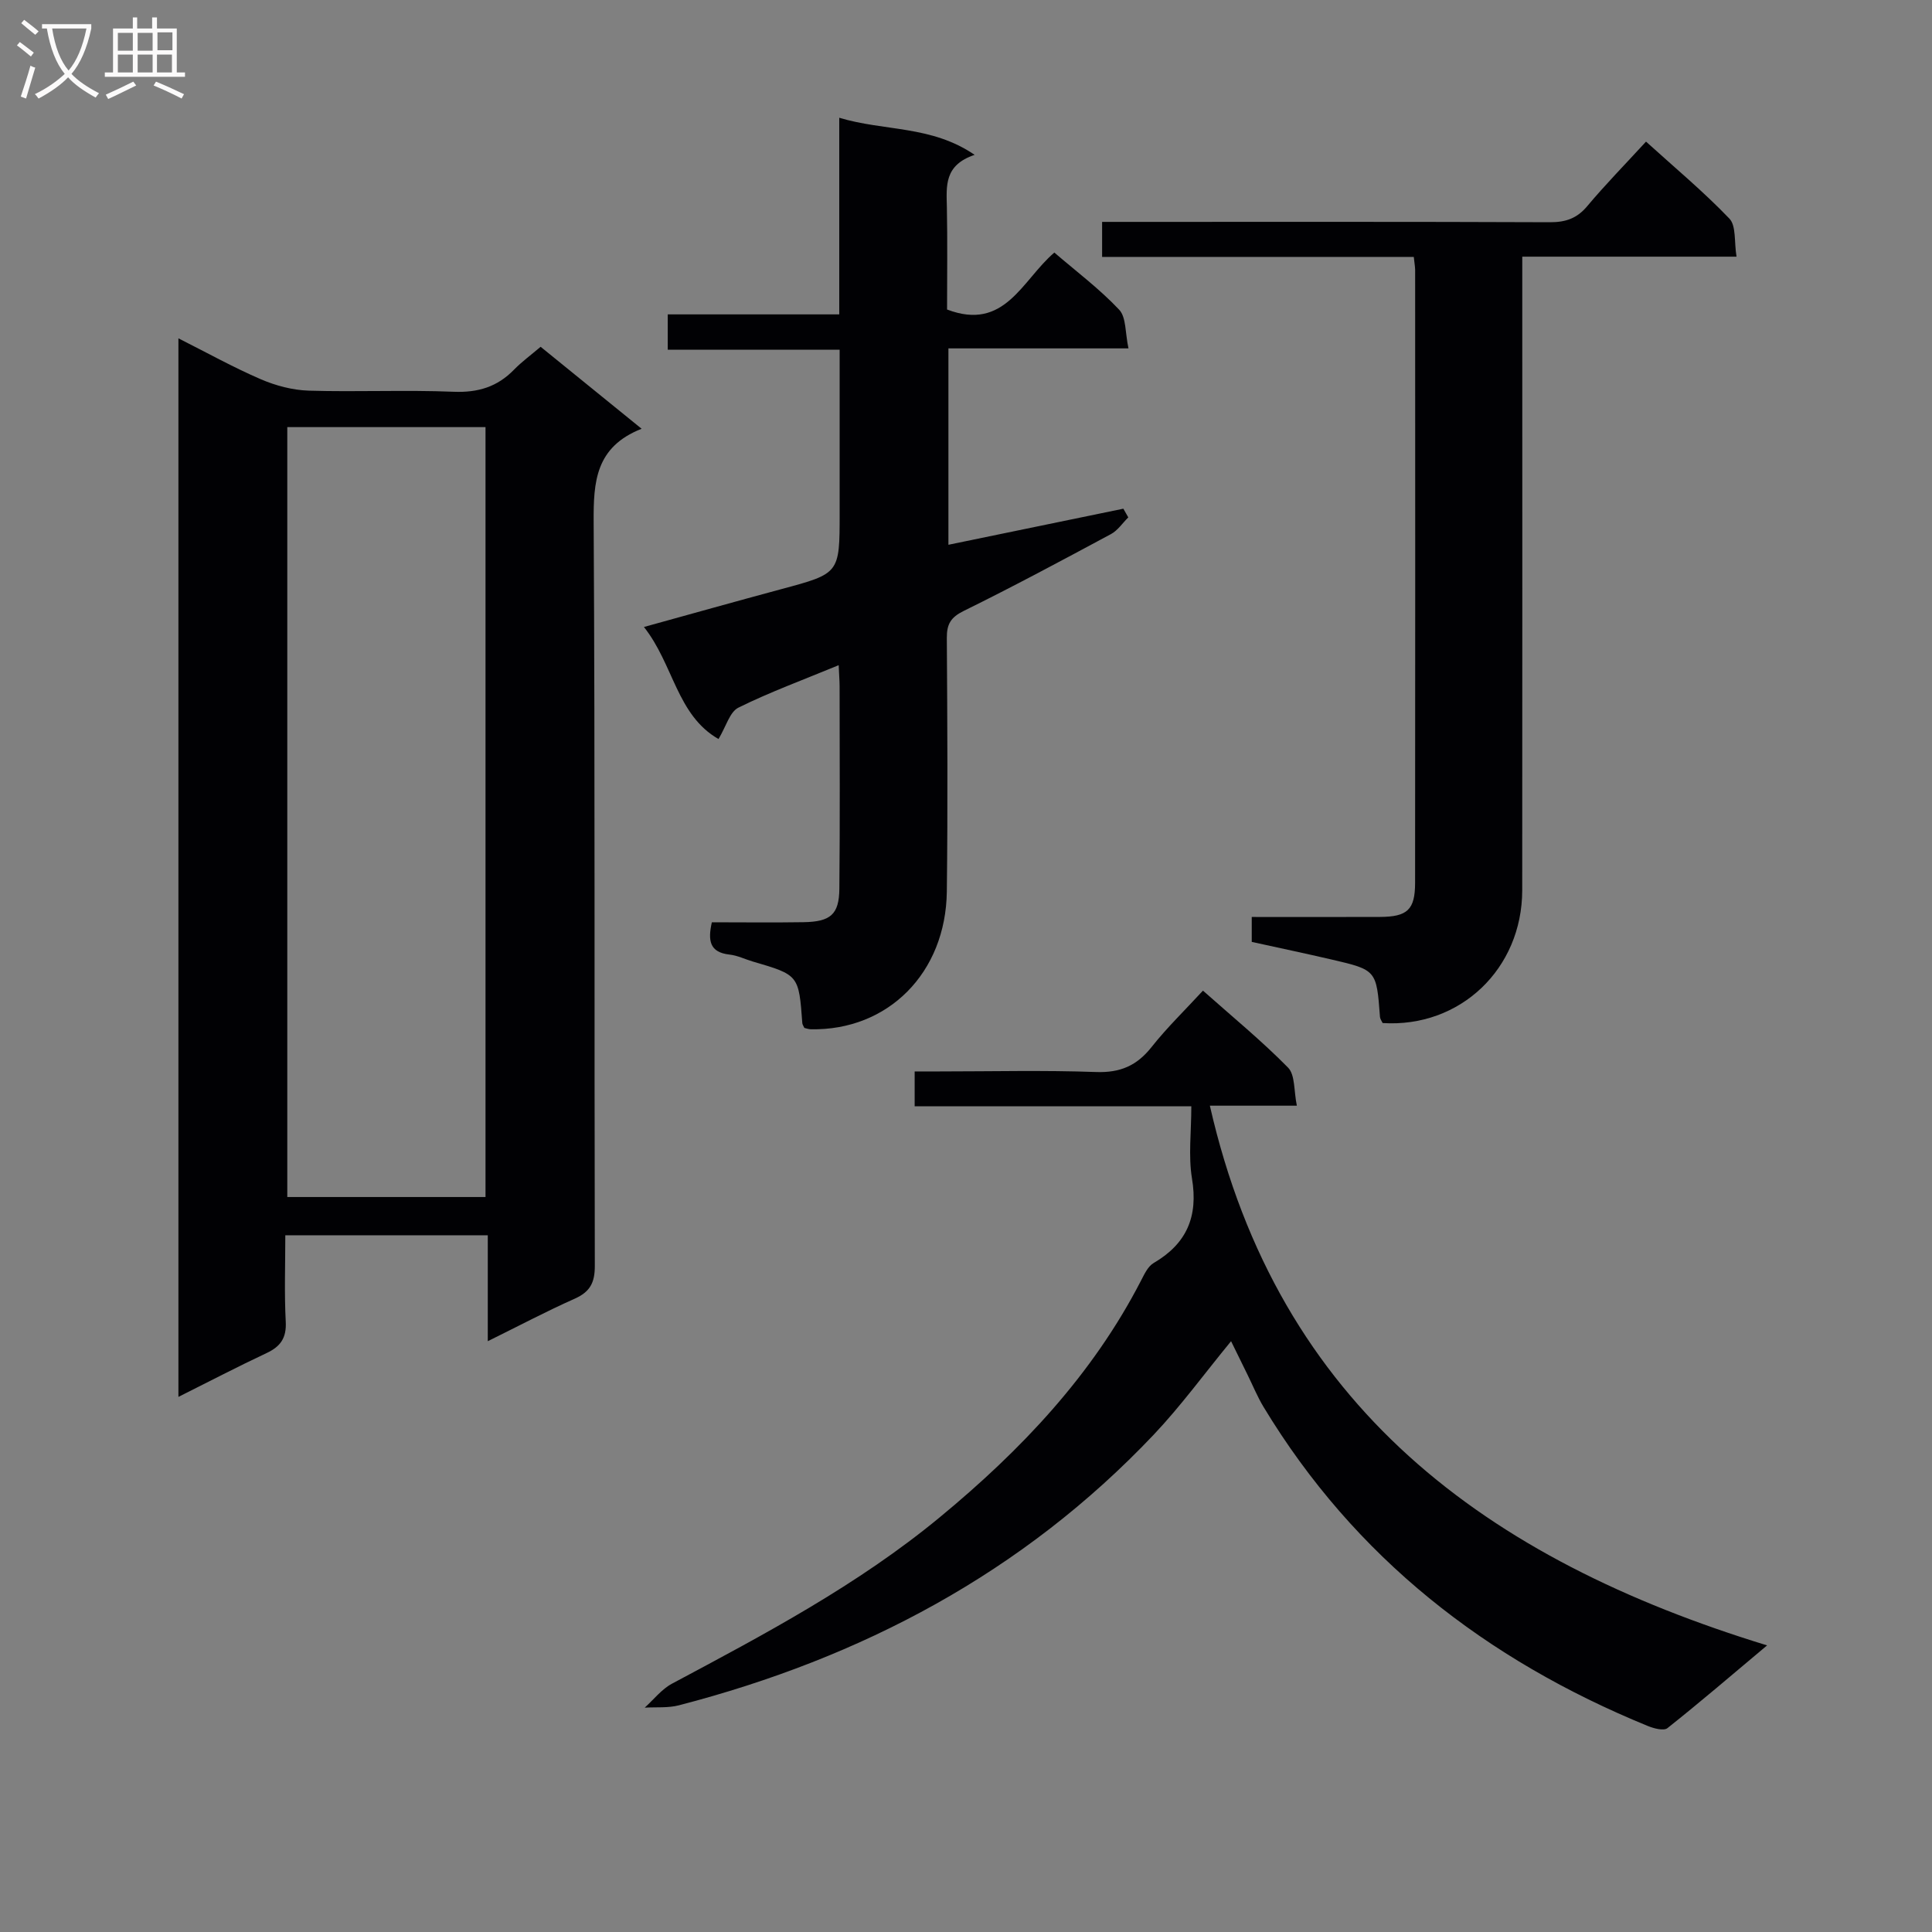 <svg enable-background="new 0 0 400 400" viewBox="0 0 400 400" xmlns="http://www.w3.org/2000/svg"><rect x="0" y="0" width="400" height="400" fill="#808080" stroke="none"/><g fill="#010104"><path d="m132.84 88.77c-9.57 3.77-9.98 10.99-9.93 19.34.3 51.32.11 102.65.24 153.98.01 3.48-.99 5.37-4.16 6.79-5.85 2.6-11.53 5.61-18 8.8 0-7.79 0-14.7 0-21.93-14.05 0-27.64 0-41.92 0 0 6.06-.22 11.99.09 17.89.18 3.37-1.08 5.15-3.99 6.51-5.97 2.8-11.82 5.86-18.23 9.06 0-73.14 0-145.68 0-219.16 5.94 2.99 11.38 6.02 17.06 8.47 3.09 1.33 6.6 2.26 9.94 2.36 9.99.3 20.01-.18 29.99.23 5.04.2 9.03-1.01 12.5-4.58 1.6-1.64 3.48-3.01 5.5-4.73 6.77 5.51 13.33 10.82 20.91 16.97zm-32.32 159.06c0-53.53 0-106.53 0-159.4-13.99 0-27.55 0-41.04 0v159.4z"/><path d="m173.64 137.72c-7.4 3.06-14.26 5.57-20.76 8.79-1.8.89-2.55 3.9-4.12 6.5-8.65-4.95-9.29-15.44-15.44-23.2 10-2.76 19.2-5.35 28.42-7.83 12.09-3.25 12.1-3.21 12.1-15.69 0-11.13 0-22.26 0-33.89-12.02 0-23.6 0-35.59 0 0-2.54 0-4.61 0-7.31h35.51c0-13.68 0-26.75 0-40.71 9.38 2.83 19.02 1.53 28.03 7.68-6.36 2.13-5.84 6.48-5.75 10.82.14 7.13.04 14.27.04 21.2 11.99 4.58 15.52-6.09 22.21-11.79 4.58 3.94 9.37 7.53 13.42 11.83 1.49 1.58 1.23 4.81 1.93 8.01-12.9 0-24.96 0-37.28 0v40.66c12.15-2.51 24.19-4.99 36.22-7.47.34.6.68 1.2 1.02 1.8-1.19 1.17-2.18 2.7-3.59 3.46-10.09 5.42-20.19 10.84-30.47 15.9-2.71 1.33-3.53 2.75-3.51 5.61.11 17.49.21 34.99 0 52.48-.2 16.88-12.19 28.84-28.17 28.53-.46-.01-.92-.19-1.33-.28-.17-.4-.4-.69-.42-.99-.73-9.97-.73-9.97-10.27-12.76-1.59-.47-3.15-1.25-4.77-1.43-4.19-.45-4.53-2.93-3.69-6.69 6.35 0 12.65.08 18.95-.02 5.63-.09 7.4-1.59 7.45-6.94.14-13.99.06-27.99.05-41.98-.01-1.18-.11-2.34-.19-4.29z"/><path d="m246.65 229.04c-19.31 0-38.11 0-57.28 0 0-2.28 0-4.35 0-7.21h5.08c10.83 0 21.66-.27 32.48.12 4.99.18 8.44-1.31 11.49-5.17 3.17-4.01 6.87-7.59 10.64-11.68 6.14 5.46 12.18 10.4 17.62 15.94 1.49 1.52 1.18 4.81 1.82 7.88-6.21 0-11.64 0-18.01 0 14.18 62.36 57.32 93.96 115.37 111.74-7.46 6.26-13.94 11.82-20.63 17.13-.78.62-2.84.06-4.11-.46-33.42-13.68-60.65-34.83-79.51-66.03-1.28-2.12-2.22-4.44-3.32-6.67-1.09-2.22-2.18-4.43-3.41-6.95-5.51 6.7-10.38 13.4-16.02 19.36-27.07 28.58-60.48 46.21-98.28 56.02-2.26.59-4.73.35-7.1.49 1.88-1.69 3.51-3.83 5.68-4.98 19.22-10.25 38.47-20.45 55.38-34.41 16.82-13.88 31.64-29.48 41.73-49.09.67-1.3 1.41-2.89 2.57-3.57 6.87-4.01 9.27-9.64 7.94-17.55-.76-4.66-.13-9.55-.13-14.91z"/><path d="m292.71 53.19c-21.65 0-42.92 0-64.53 0 0-2.45 0-4.51 0-7.25h5.27c29.15 0 58.3-.05 87.45.07 3.26.01 5.6-.79 7.73-3.34 3.73-4.45 7.81-8.61 12.16-13.35 5.92 5.37 11.91 10.35 17.26 15.94 1.44 1.5.97 4.82 1.48 7.88-15.11 0-29.37 0-44.36 0v6.25c0 41.64.03 83.29-.01 124.93-.02 16.3-12.89 28.51-28.9 27.49-.18-.39-.51-.82-.55-1.26-.72-9.69-.71-9.73-10.06-11.9-5.46-1.27-10.95-2.42-16.49-3.64 0-1.78 0-3.22 0-5.16 8.99 0 17.78.03 26.57-.01 5.65-.03 7.24-1.49 7.25-7.03.04-42.31.02-84.62.01-126.93-.01-.68-.14-1.33-.28-2.69z"/></g><path d="m6.4 11.7c-1-.8-1.9-1.6-2.9-2.3l.6-.7c.9.7 1.9 1.4 2.9 2.2zm-2.1 8.3c.7-2.1 1.4-4.2 2-6.4.2.1.6.3 1 .4-.7 2.3-1.3 4.4-1.9 6.4zm3-12.8c-1.1-.9-2.1-1.7-2.9-2.4l.6-.7c1 .8 2 1.5 3 2.4zm1.4-1.3v-.9h10.2v.9c-.9 4.2-2.3 7.3-4.1 9.4 1.3 1.4 3.2 2.7 5.7 4-.2.2-.4.5-.7.9-2.5-1.4-4.4-2.7-5.7-4.2-1.4 1.5-3.5 3-6.1 4.4 0 0 0 0-.1-.1-.3-.4-.5-.7-.7-.8 2.7-1.3 4.7-2.8 6.2-4.2-1.8-2.2-3-5.3-3.7-9.4zm9.2 0h-7.1c.6 3.8 1.7 6.7 3.4 8.7 1.7-2 2.9-4.8 3.7-8.7z" fill="#fbfafa"/><path d="m31.6 3.6h.9v2.3h4.1v9.1h1.7v.9h-16.6v-.9h1.7v-9.1h4.1v-2.3h.9v2.3h3.1v-2.3zm-4 13.3.6.8c-1.9.9-3.8 1.9-5.8 2.8-.2-.3-.3-.6-.5-.9 2-.9 3.9-1.8 5.7-2.7zm-3.2-10.1v3.7h3.1v-3.7zm0 4.5v3.7h3.1v-3.7zm4.1-4.5v3.7h3.1v-3.7zm0 4.5v3.7h3.1v-3.7zm9.1 9.1c-2.1-1.1-4.1-2-5.8-2.7l.5-.8c2.2.9 4.1 1.8 5.8 2.6zm-1.9-13.7h-3.1v3.7h3.1v-3.6zm-3.2 4.6v3.7h3.1v-3.7z" fill="#fbfafa"/></svg>